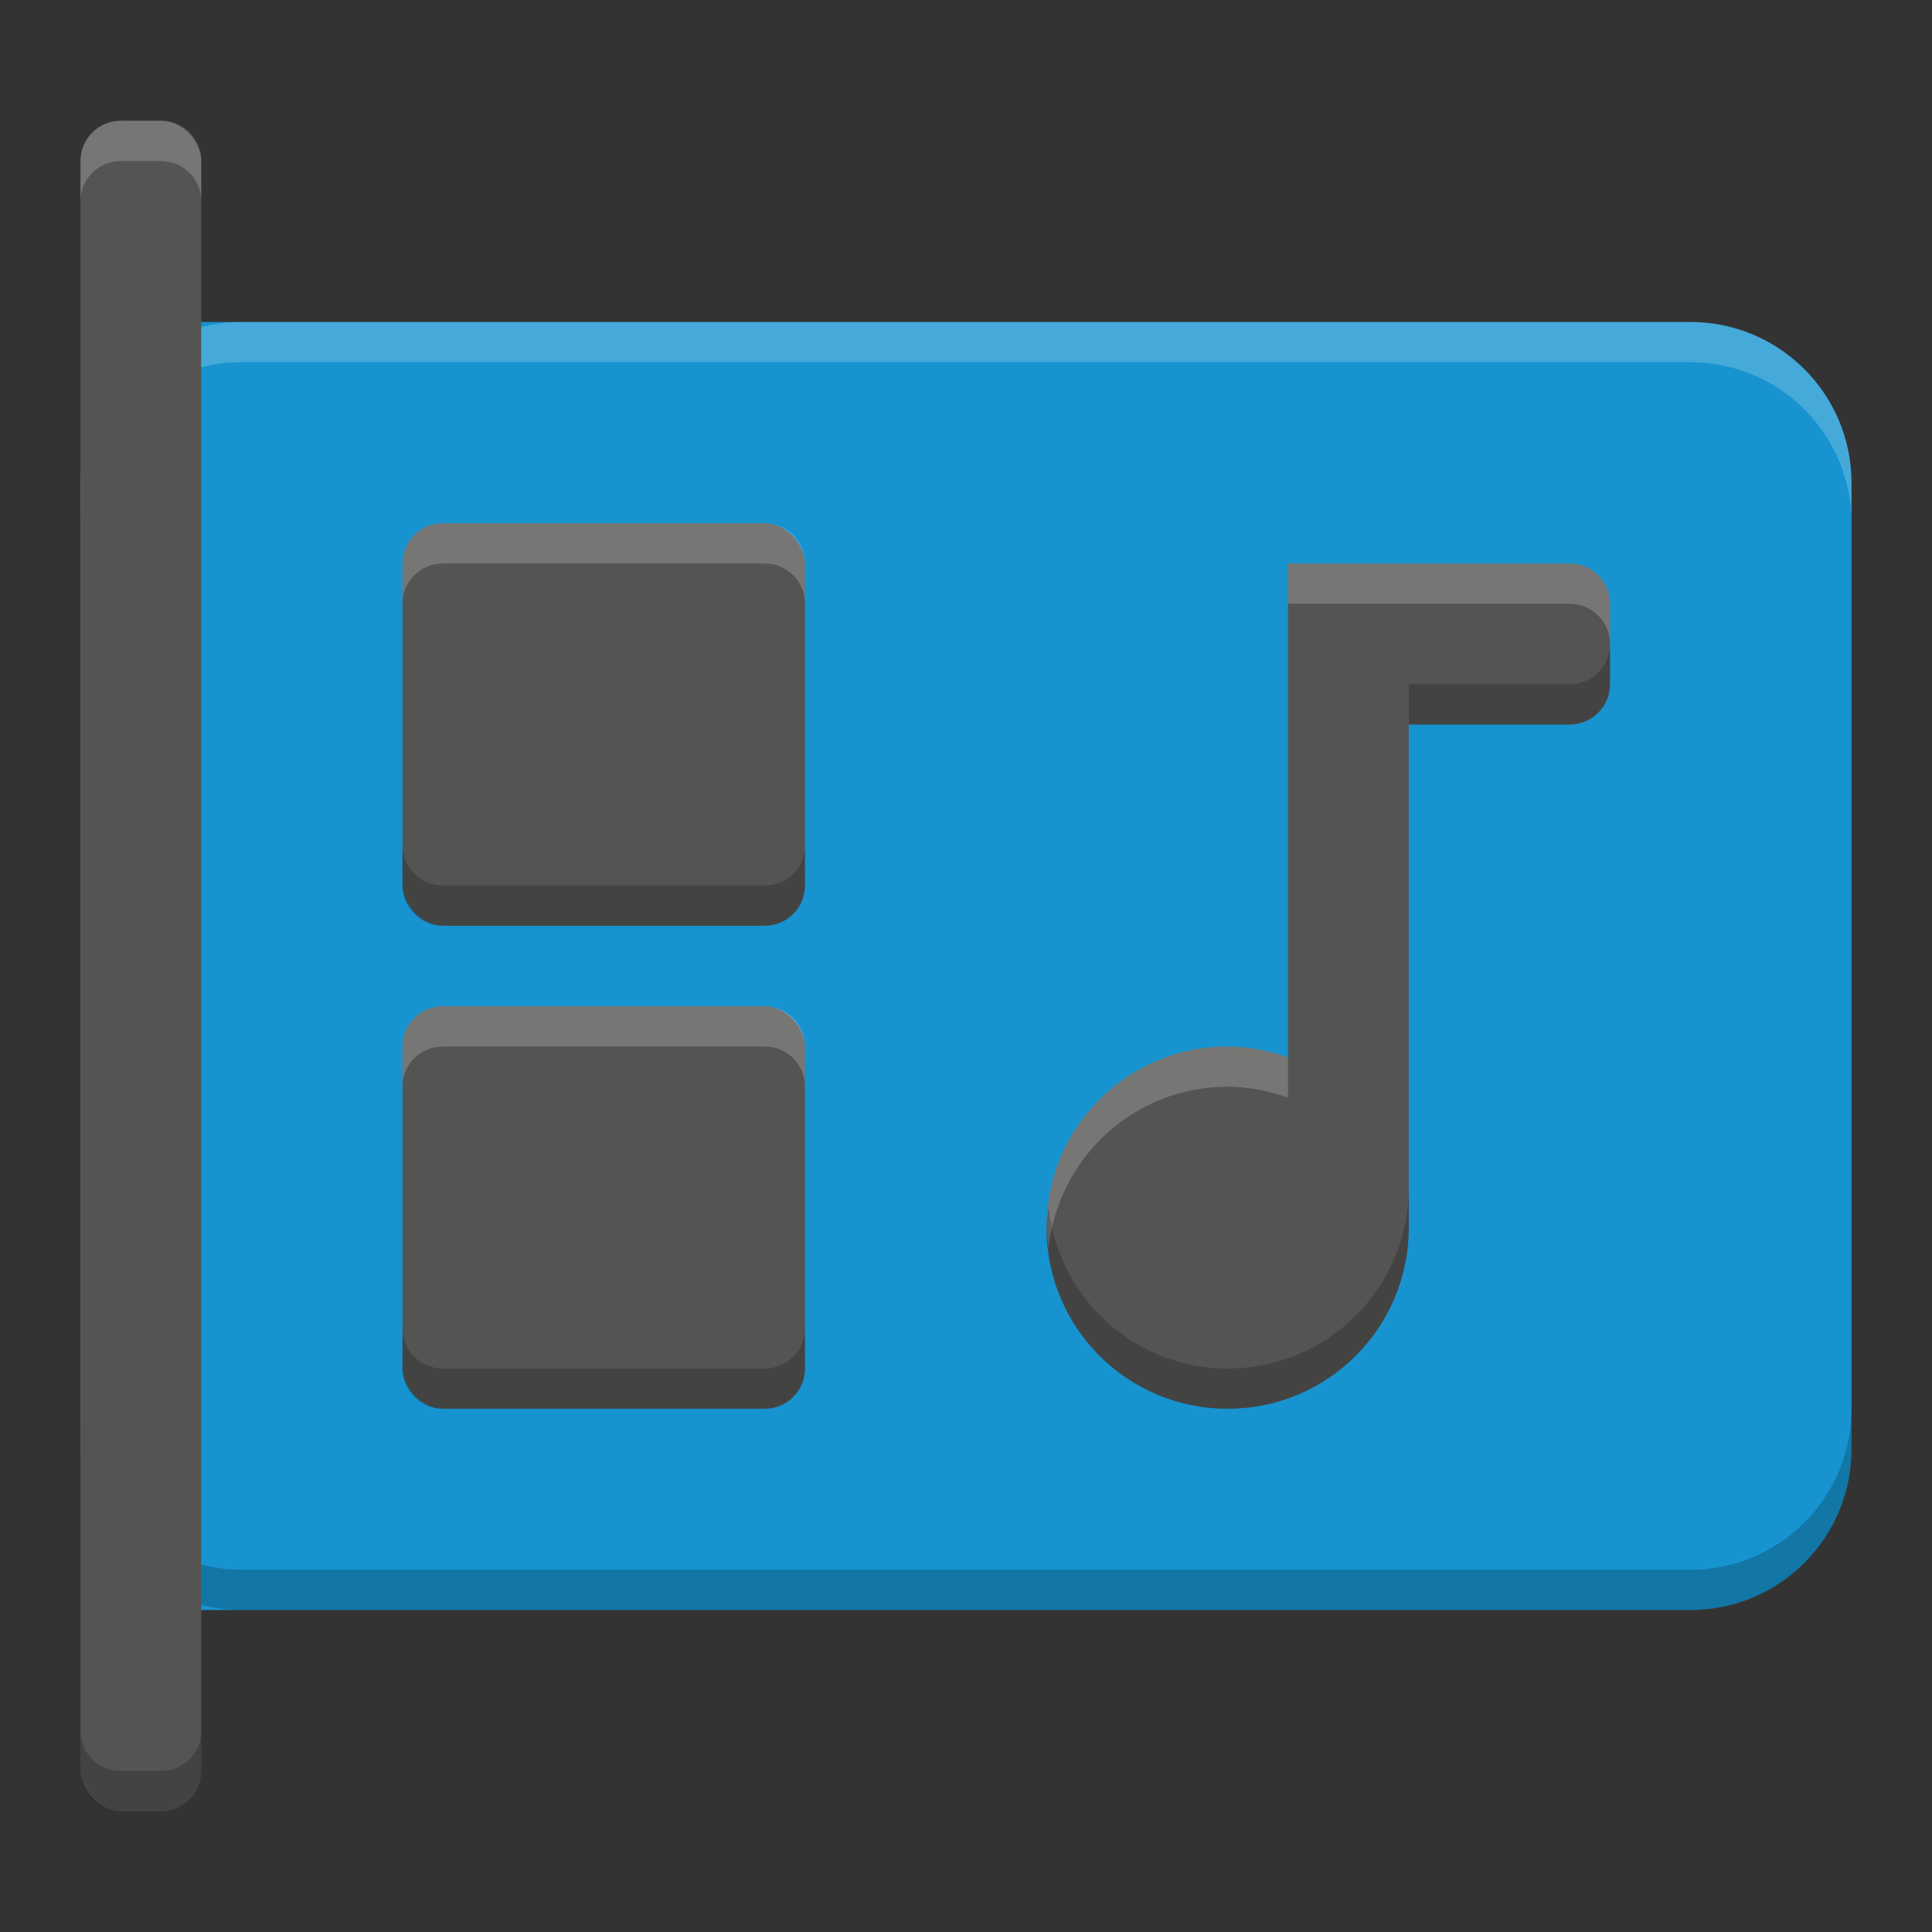 <?xml version="1.0" encoding="UTF-8" standalone="no"?>
<!-- Created with Inkscape (http://www.inkscape.org/) -->

<svg
   xmlns:dc="http://purl.org/dc/elements/1.1/"
   xmlns:cc="http://creativecommons.org/ns#"
   xmlns:rdf="http://www.w3.org/1999/02/22-rdf-syntax-ns#"
   xmlns:svg="http://www.w3.org/2000/svg"
   xmlns="http://www.w3.org/2000/svg"
   xmlns:sodipodi="http://sodipodi.sourceforge.net/DTD/sodipodi-0.dtd"
   xmlns:inkscape="http://www.inkscape.org/namespaces/inkscape"
   width="48"
   height="48"
   viewBox="0 0 48 48"
   id="svg2"
   version="1.1"
   inkscape:version="0.91 r13725"
   sodipodi:docname="audio-card.svg"
   inkscape:export-filename="/home/peter/Documenten/test.png"
   inkscape:export-xdpi="360"
   inkscape:export-ydpi="360">
  <rect x="0" y="0" width="48" height="48" fill="#333333" stroke="none"/>
  <defs
     id="defs4">
    <filter
       style="color-interpolation-filters:sRGB"
       inkscape:label="Drop Shadow"
       id="filter4630">
      <feFlood
         flood-opacity="1"
         flood-color="rgb(0,0,0)"
         result="flood"
         id="feFlood4632" />
      <feComposite
         in="flood"
         in2="SourceGraphic"
         operator="in"
         result="composite1"
         id="feComposite4634" />
      <feGaussianBlur
         in="composite1"
         stdDeviation="0.5"
         result="blur"
         id="feGaussianBlur4636" />
      <feOffset
         dx="0"
         dy="0.5"
         result="offset"
         id="feOffset4638" />
      <feComposite
         in="SourceGraphic"
         in2="offset"
         operator="over"
         result="composite2"
         id="feComposite4640" />
    </filter>
  </defs>
  <sodipodi:namedview
     id="base"
     pagecolor="#ffffff"
     bordercolor="#666666"
     borderopacity="1.0"
     inkscape:pageopacity="0"
     inkscape:pageshadow="2"
     inkscape:zoom="5.656855"
     inkscape:cx="-18.148455"
     inkscape:cy="19.139505"
     inkscape:document-units="px"
     inkscape:current-layer="layer1"
     showgrid="true"
     units="px"
     inkscape:window-width="1366"
     inkscape:window-height="704"
     inkscape:window-x="0"
     inkscape:window-y="32"
     inkscape:window-maximized="1"
     inkscape:showpageshadow="false"
     showguides="false">
    <inkscape:grid
       type="xygrid"
       id="grid4140" />
  </sodipodi:namedview>
  <g
     inkscape:label="Laag 1"
     inkscape:groupmode="layer"
     id="layer1"
     transform="translate(0,-1004.362)">
    <path
       style="fill:#1793d0;fill-opacity:1"
       d="M 4 8 C 3.446 8 3 8.446 3 9 L 3 9.381 C 2.386 10.084 2 10.992 2 12 L 2 36 C 2 37.008 2.386 37.916 3 38.619 L 3 39 C 3 39.554 3.446 40 4 40 L 6 40 L 7 40 L 12 40 L 20 40 L 28 40 L 40 40 L 42 40 C 44.21 40 46 38.21 46 36 L 46 12 C 46 9.79 44.21 8 42 8 L 7 8 L 6 8 L 4 8 z "
       transform="translate(0,1004.362)"
       id="path4" />
    <path
       style="fill:#ffffff;fill-opacity:0.2;stroke:none;stroke-opacity:1"
       d="m 6,1012.362 c -2.21,0 -4,1.79 -4,4 l 0,1 c 0,-2.21 1.79,-4 4,-4 l 36,0 c 2.21,0 4,1.79 4,4 l 0,-1 c 0,-2.21 -1.79,-4 -4,-4 l -36,0 z"
       id="path4190"
       inkscape:connector-curvature="0" />
    <path
       style="fill:#000000;fill-opacity:0.2"
       d="m 2,1039.362 0,1 c 0,2.21 1.79,4 4,4 l 9,0 13,0 8,0 6,0 c 2.21,0 4,-1.79 4,-4 l 0,-1 c 0,2.21 -1.79,4 -4,4 l -14,0 -22,0 c -2.21,0 -4,-1.79 -4,-4 z"
       id="path4195"
       inkscape:connector-curvature="0" />
    <rect
       style="opacity:1;fill:#545553;fill-opacity:1;stroke:none;stroke-width:1.666;stroke-linecap:round;stroke-linejoin:round;stroke-miterlimit:4;stroke-dasharray:none;stroke-opacity:1"
       id="rect4207"
       width="3"
       height="42"
       x="2"
       y="1007.362"
       rx="1"
       ry="1" />
    <path
       style="opacity:1;fill:#ffffff;fill-opacity:0.2;stroke:none;stroke-width:1.666;stroke-linecap:round;stroke-linejoin:round;stroke-miterlimit:4;stroke-dasharray:none;stroke-opacity:1"
       d="m 3,1007.362 c -0.554,0 -1,0.446 -1,1 l 0,1 c 0,-0.554 0.446,-1 1,-1 l 1,0 c 0.554,0 1,0.446 1,1 l 0,-1 c 0,-0.554 -0.446,-1 -1,-1 l -1,0 z"
       id="rect4169"
       inkscape:connector-curvature="0" />
    <rect
       style="opacity:1;fill:#545553;fill-opacity:1;stroke:none;stroke-width:1.666;stroke-linecap:round;stroke-linejoin:round;stroke-miterlimit:4;stroke-dasharray:none;stroke-opacity:1"
       id="rect4171"
       width="10"
       height="10"
       x="10"
       y="1017.362"
       rx="1"
       ry="1" />
    <rect
       style="opacity:1;fill:#545553;fill-opacity:1;stroke:none;stroke-width:1.666;stroke-linecap:round;stroke-linejoin:round;stroke-miterlimit:4;stroke-dasharray:none;stroke-opacity:1"
       id="rect4176"
       width="10"
       height="10"
       x="10"
       y="1029.362"
       rx="1"
       ry="1" />
    <path
       style="opacity:1;fill:#ffffff;fill-opacity:0.2;stroke:none;stroke-width:1.666;stroke-linecap:round;stroke-linejoin:round;stroke-miterlimit:4;stroke-dasharray:none;stroke-opacity:1"
       d="M 11 13 C 10.446 13 10 13.446 10 14 L 10 15 C 10 14.446 10.446 14 11 14 L 19 14 C 19.554 14 20 14.446 20 15 L 20 14 C 20 13.446 19.554 13 19 13 L 11 13 z "
       transform="translate(0,1004.362)"
       id="rect4193" />
    <path
       id="path4198"
       d="m 11,1029.362 c -0.554,0 -1,0.446 -1,1 l 0,1 c 0,-0.554 0.446,-1 1,-1 l 8,0 c 0.554,0 1,0.446 1,1 l 0,-1 c 0,-0.554 -0.446,-1 -1,-1 l -8,0 z"
       style="opacity:1;fill:#ffffff;fill-opacity:0.2;stroke:none;stroke-width:1.666;stroke-linecap:round;stroke-linejoin:round;stroke-miterlimit:4;stroke-dasharray:none;stroke-opacity:1"
       inkscape:connector-curvature="0" />
    <path
       inkscape:connector-curvature="0"
       style="opacity:1;fill:#000000;fill-opacity:0.2;stroke:none;stroke-width:1.666;stroke-linecap:round;stroke-linejoin:round;stroke-miterlimit:4;stroke-dasharray:none;stroke-opacity:1"
       d="m 11,1039.362 c -0.554,0 -1,-0.446 -1,-1 l 0,-1 c 0,0.554 0.446,1 1,1 l 8,0 c 0.554,0 1,-0.446 1,-1 l 0,1 c 0,0.554 -0.446,1 -1,1 l -8,0 z"
       id="path4200" />
    <path
       id="path4202"
       d="m 11,1027.362 c -0.554,0 -1,-0.446 -1,-1 l 0,-1 c 0,0.554 0.446,1 1,1 l 8,0 c 0.554,0 1,-0.446 1,-1 l 0,1 c 0,0.554 -0.446,1 -1,1 l -8,0 z"
       style="opacity:1;fill:#000000;fill-opacity:0.2;stroke:none;stroke-width:1.666;stroke-linecap:round;stroke-linejoin:round;stroke-miterlimit:4;stroke-dasharray:none;stroke-opacity:1"
       inkscape:connector-curvature="0" />
    <path
       inkscape:connector-curvature="0"
       id="path4210"
       d="m 3,1049.362 c -0.554,0 -1,-0.446 -1,-1 l 0,-1 c 0,0.554 0.446,1 1,1 l 1,0 c 0.554,0 1,-0.446 1,-1 l 0,1 c 0,0.554 -0.446,1 -1,1 l -1,0 z"
       style="opacity:1;fill:#000000;fill-opacity:0.2;stroke:none;stroke-width:1.666;stroke-linecap:round;stroke-linejoin:round;stroke-miterlimit:4;stroke-dasharray:none;stroke-opacity:1" />
    <path
       style="opacity:1;fill:#545553;fill-opacity:1;stroke:none;stroke-width:1.666;stroke-linecap:round;stroke-linejoin:round;stroke-miterlimit:4;stroke-dasharray:none;stroke-opacity:1"
       d="M 32 14 L 32 15 L 32 17 L 32 26.27 C 31.535 26.105 31.025 26 30.5 26 C 28.01 26 26 28.01 26 30.5 C 26 32.99 28.01 35 30.5 35 C 32.99 35 35 32.99 35 30.5 L 35 18 L 39 18 C 39.554 18 40 17.554 40 17 L 40 15 C 40 14.446 39.554 14 39 14 L 33 14 L 32 14 z "
       transform="translate(0,1004.362)"
       id="rect4162" />
    <path
       style="opacity:1;fill:#ffffff;fill-opacity:0.2;stroke:none;stroke-width:1.666;stroke-linecap:round;stroke-linejoin:round;stroke-miterlimit:4;stroke-dasharray:none;stroke-opacity:1"
       d="M 32 14 L 32 15 L 33 15 L 39 15 C 39.554 15 40 15.446 40 16 L 40 15 C 40 14.446 39.554 14 39 14 L 33 14 L 32 14 z M 30.5 26 C 28.01 26 26 28.01 26 30.5 C 26 30.671 26.032 30.834 26.051 31 C 26.302 28.75 28.181 27 30.5 27 C 31.025 27 31.535 27.105 32 27.27 L 32 26.27 C 31.535 26.105 31.025 26 30.5 26 z "
       transform="translate(0,1004.362)"
       id="path4170" />
    <path
       style="opacity:1;fill:#000000;fill-opacity:0.2;stroke:none;stroke-width:1.666;stroke-linecap:round;stroke-linejoin:round;stroke-miterlimit:4;stroke-dasharray:none;stroke-opacity:1"
       d="M 40 16 C 40 16.554 39.554 17 39 17 L 35 17 L 35 18 L 39 18 C 39.554 18 40 17.554 40 17 L 40 16 z M 35 29.5 C 35 31.99 32.99 34 30.5 34 C 28.181 34 26.302 32.25 26.051 30 C 26.032 30.166 26 30.329 26 30.5 C 26 32.99 28.01 35 30.5 35 C 32.99 35 35 32.99 35 30.5 L 35 29.5 z "
       transform="translate(0,1004.362)"
       id="path4175" />
  </g>
</svg>
